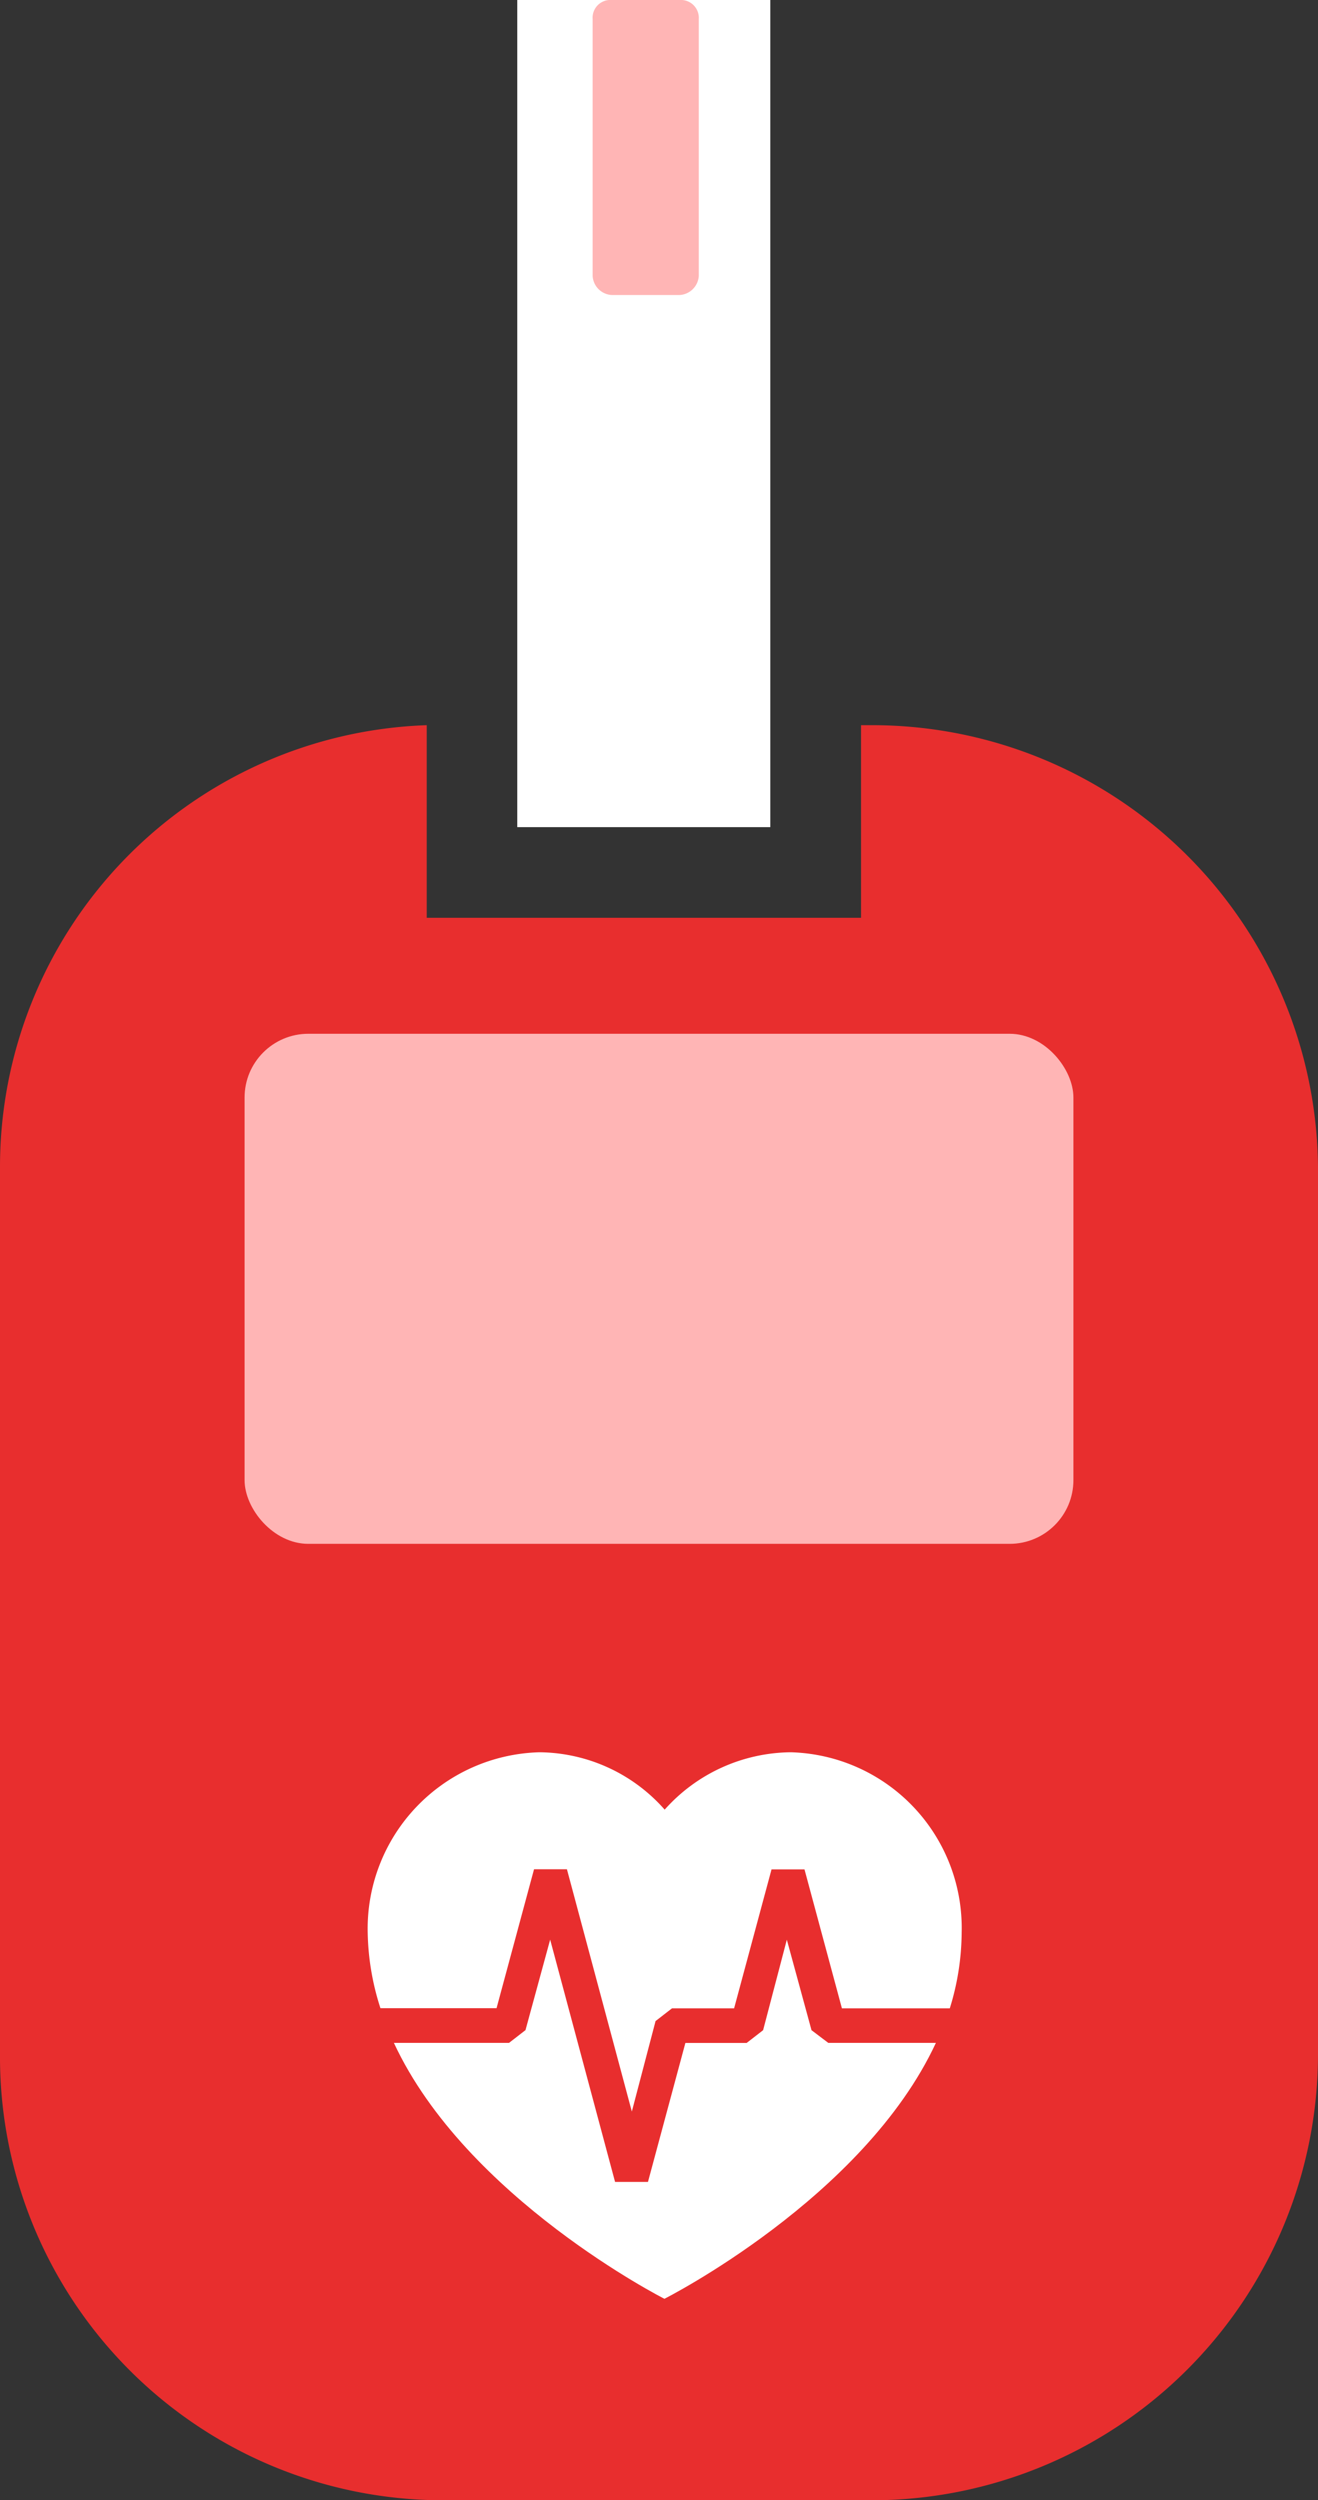 <svg xmlns="http://www.w3.org/2000/svg" width="20.672" height="39.214" viewBox="0 0 20.672 39.214"><rect x="0" y="0" width="20.672" height="39.214" fill="#333333" stroke="none"/><g transform="translate(-43.327 -251.652)"><rect width="3.969" height="12.973" transform="translate(51.44 251.652)" fill="#fff"/><path d="M56.832,270.005h.177a6.991,6.991,0,0,1,6.99,6.93v13.921a7,7,0,0,1-6.99,6.99H50.257a6.952,6.952,0,0,1-6.93-6.99V276.935a6.931,6.931,0,0,1,6.693-6.93v3.021h6.812Z" transform="translate(0 -6.979)" fill="#e82e2e" fill-rule="evenodd"/><path d="M58.629,251.652h1.065a.281.281,0,0,1,.3.3v4.027a.319.319,0,0,1-.3.3H58.629a.317.317,0,0,1-.3-.3v-4.027a.279.279,0,0,1,.3-.3Z" transform="translate(-5.707 0)" fill="#ffb5b5" fill-rule="evenodd"/><path d="M54.654,300.014h0l.588-2.179h.516l1.018,3.8.372-1.419.258-.2h.974l.587-2.179h.517l.587,2.179h1.692a4.051,4.051,0,0,0,.186-1.19A2.756,2.756,0,0,0,59.269,296a2.68,2.68,0,0,0-1.978.9,2.646,2.646,0,0,0-1.964-.9,2.768,2.768,0,0,0-2.694,2.824,4.057,4.057,0,0,0,.2,1.19Z" transform="translate(-3.539 -16.865)" fill="#fff"/><path d="M60.112,302.362H61.8c-1.133,2.437-4.258,4.014-4.258,4.014s-3.11-1.577-4.243-4.014h1.806l.258-.2.387-1.419,1.018,3.8h.516l.587-2.18h.961l.258-.2.372-1.419.387,1.419Z" transform="translate(-3.794 -18.669)" fill="#fff"/><rect width="13" height="8" rx="1" transform="translate(47.163 267.866)" fill="#ffb5b5"/></g></svg>